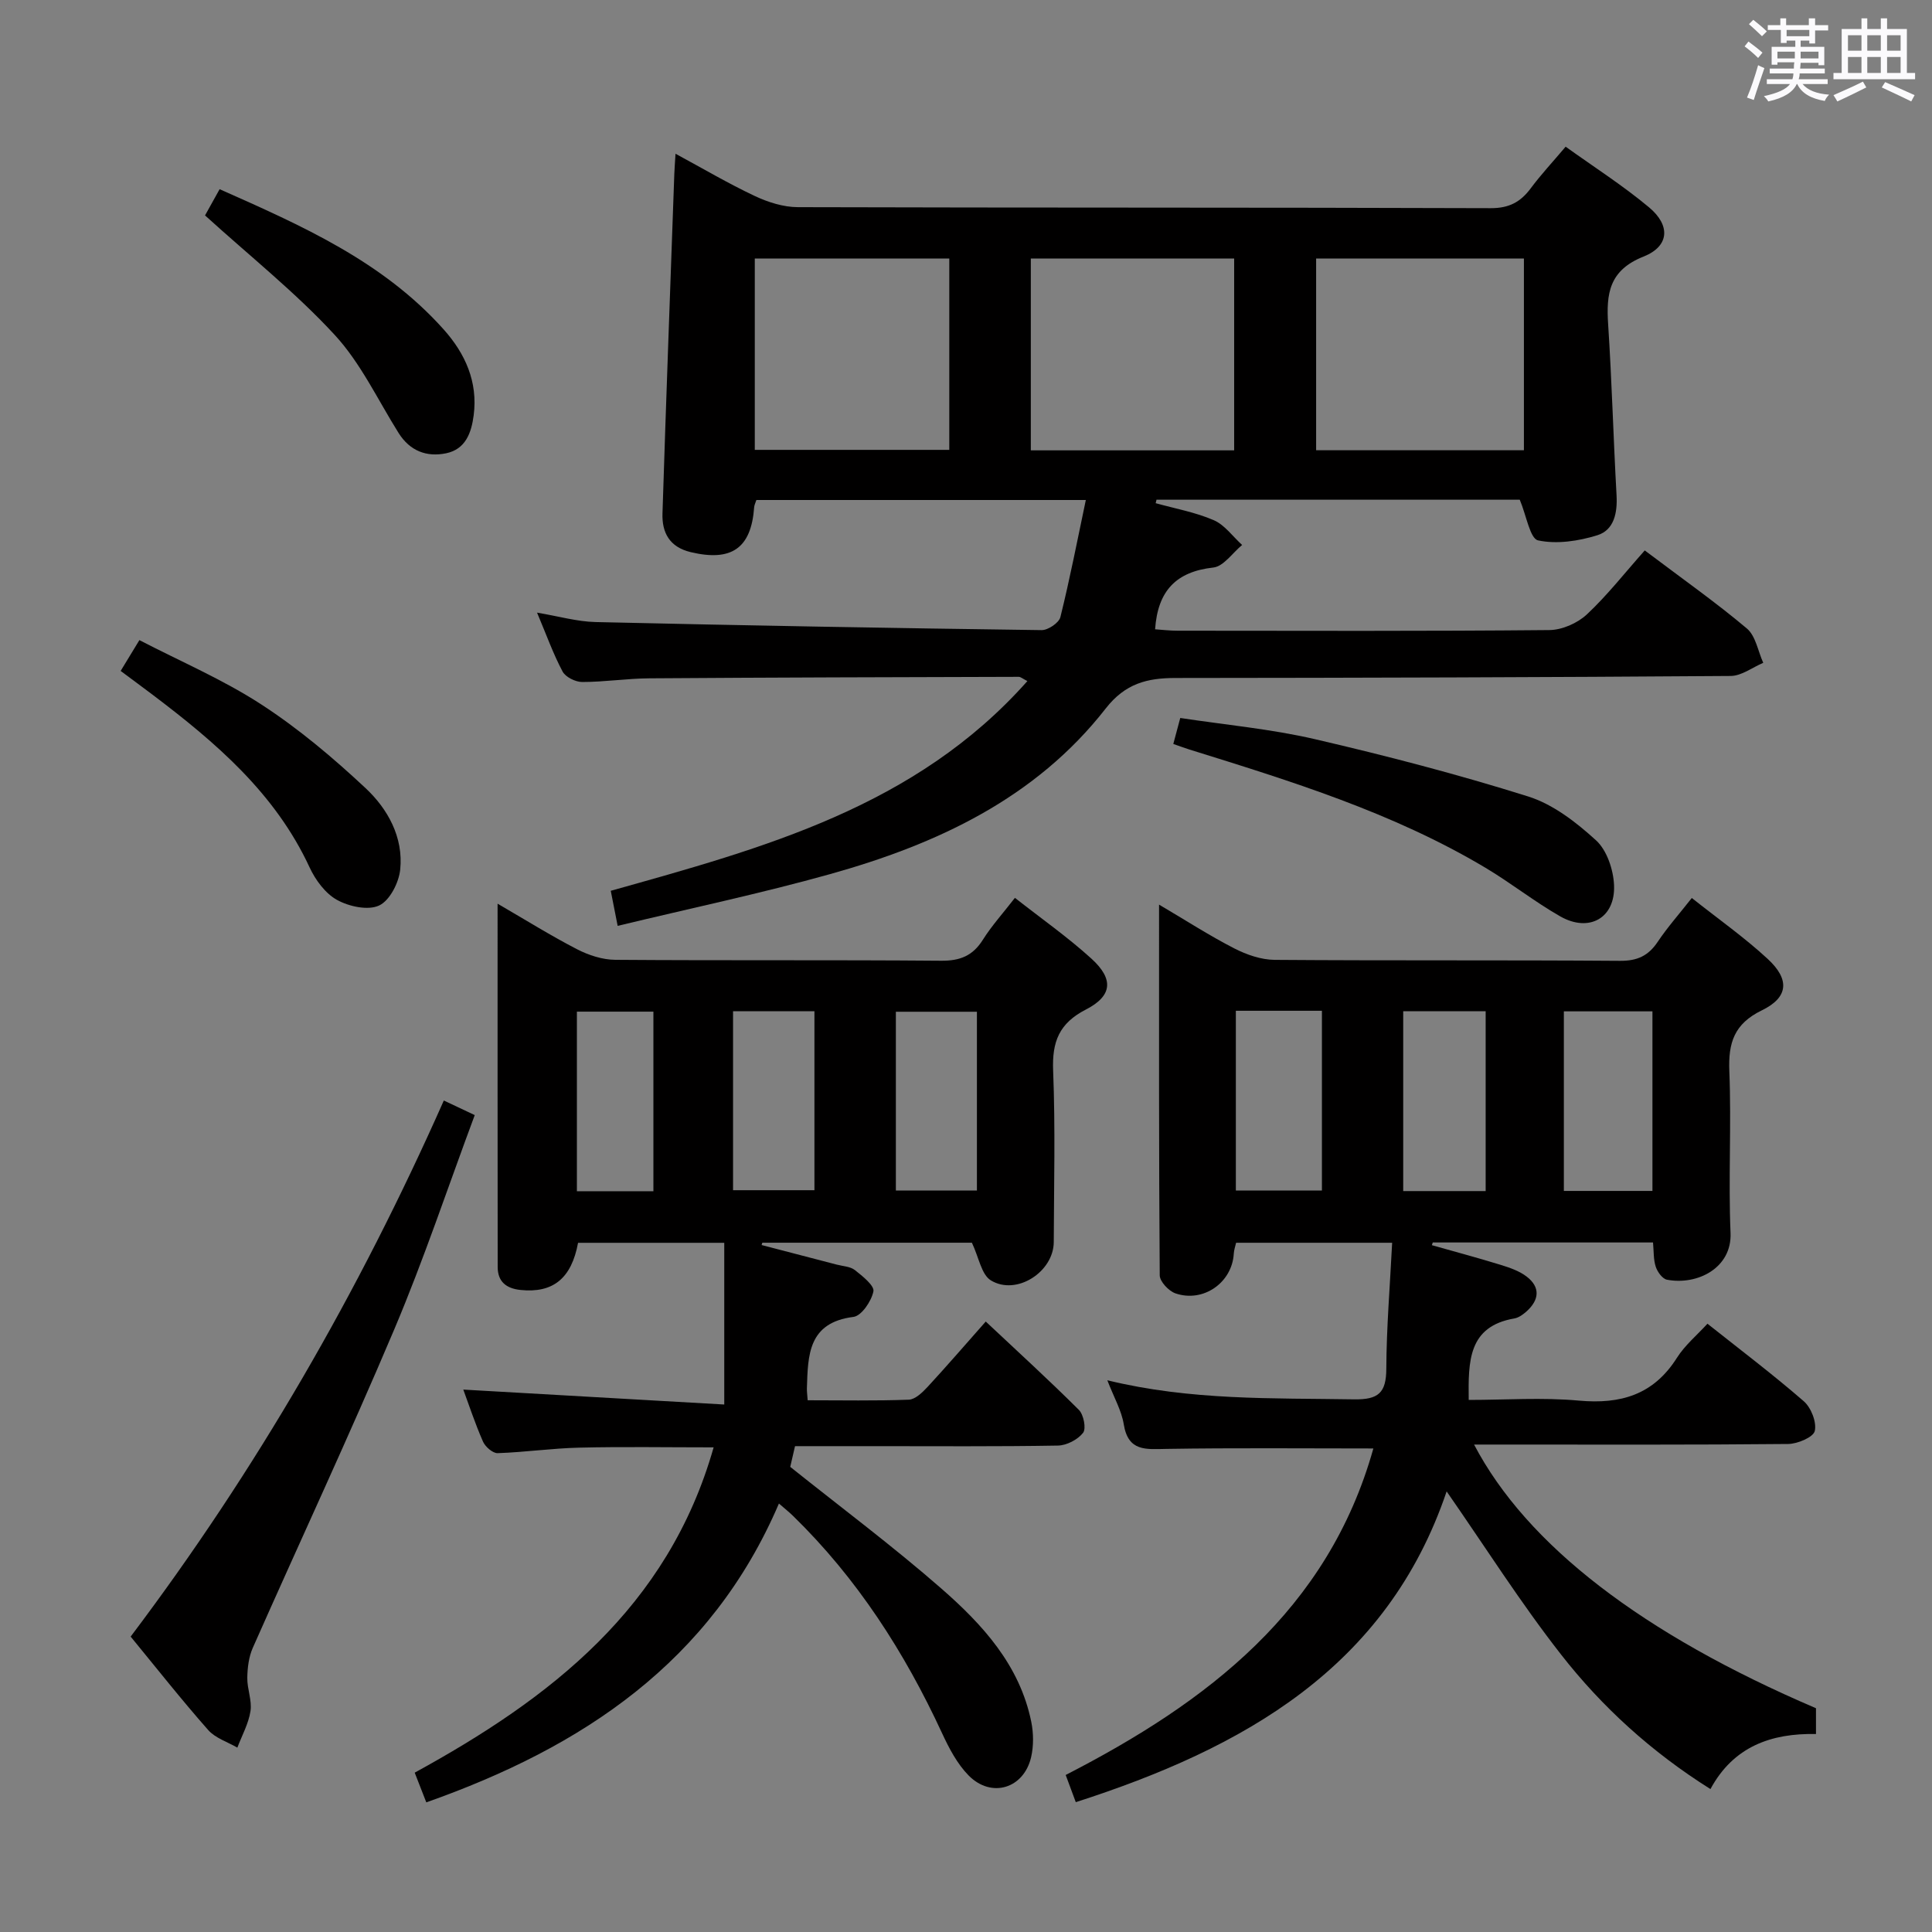 <svg enable-background="new 0 0 400 400" viewBox="0 0 400 400" xmlns="http://www.w3.org/2000/svg"><rect x="0" y="0" width="400" height="400" fill="#808080" stroke="none"/><path d="m361.2 9.6.8-1c.9.7 1.9 1.4 2.9 2.3l-.9 1.1c-1-1-2-1.8-2.8-2.4zm.5 10.6c.9-2.1 1.6-4.3 2.3-6.7.4.2.8.4 1.3.6-.7 2.1-1.5 4.3-2.2 6.6zm.4-15.2.9-.9c1 .8 2 1.6 2.8 2.4l-1 1c-.9-.9-1.8-1.7-2.7-2.5zm12.5-1.2h1.2v1.4h2.7v1.1h-2.7v2.7h-1.2v-.6h-1.8v1.3h4.9v3.8h-1.2v-.5h-3.7c0 .4-.1.9-.1 1.2h5.1v1h-5.2c0 .5-.1.9-.2 1.2h6v1h-5.2c1.1 1.3 2.9 2 5.5 2.2-.4.4-.7.8-.9 1.3-2.9-.5-4.8-1.6-5.7-3.5h-.1c-.8 1.7-2.7 2.9-5.9 3.6-.2-.4-.6-.8-.9-1.1 2.8-.6 4.6-1.4 5.4-2.5h-4.8v-1h5.3c.1-.3.2-.7.2-1.2h-4.9v-1h5c0-.4 0-.8.1-1.3h-3.5v.5h-1.2v-3.7h4.9v-1.3h-1.8v.5h-1.2v-2.7h-2.7v-1h2.6v-1.4h1.2v1.4h4.7v-1.4zm-6.6 8.3h3.6c0-.4 0-.9 0-1.4h-3.6zm1.9-4.6h4.7v-1.3h-4.7zm6.6 3.2h-3.7v1.4h3.7z" fill="#fbfafc"/><path d="m385.3 3.8h1.3v2.2h2.8v-2.2h1.3v2.2h4.1v9.1h1.7v1.3h-16.9v-1.3h1.7v-9.1h4.1v-2.2zm.4 13.1.7 1.2c-1.8.9-3.8 1.9-6 2.9-.2-.4-.5-.8-.8-1.3 2.3-1 4.3-1.9 6.1-2.8zm-3.1-6.4h2.8v-3.2h-2.8zm0 4.6h2.8v-3.3h-2.8zm4-4.6h2.8v-3.2h-2.8zm0 4.6h2.8v-3.3h-2.8zm3.7 1.9c2.1.9 4.1 1.8 6.1 2.7l-.7 1.3c-2.2-1.1-4.2-2-6.1-2.9zm3.2-9.7h-2.8v3.2h2.8v-3.1zm-2.8 7.8h2.8v-3.3h-2.8z" fill="#fbfafc"/><g fill="#010000"><path d="m340.53 113.96c7.99 6.02 14.8 10.82 21.15 16.17 1.82 1.54 2.29 4.69 3.38 7.1-2.24.95-4.48 2.7-6.73 2.72-38.31.28-76.63.39-114.95.42-5.85 0-10.4 1.12-14.45 6.31-14.55 18.65-35.01 28.13-57.12 34.31-14.34 4.01-28.94 7.08-43.93 10.7-.59-2.99-.99-5.02-1.43-7.26 31.61-8.86 63.13-17.35 86.26-43.42-1.01-.51-1.4-.88-1.79-.88-25.49.07-50.97.13-76.46.31-4.65.03-9.29.76-13.93.76-1.39 0-3.45-1.02-4.06-2.18-1.94-3.64-3.33-7.57-5.28-12.18 4.48.75 8.29 1.86 12.12 1.95 30.78.71 61.56 1.26 92.34 1.67 1.33.02 3.59-1.5 3.89-2.69 1.95-7.85 3.49-15.8 5.27-24.25-23.4 0-45.78 0-68.21 0-.19.6-.43 1.04-.46 1.5-.61 8.5-4.69 11.3-13.11 9.3-4.44-1.05-6-4.07-5.87-8.03.74-23.43 1.62-46.86 2.45-70.29.04-1.16.14-2.31.25-4.17 5.7 3.08 10.93 6.17 16.41 8.75 2.74 1.29 5.92 2.3 8.9 2.31 47.82.14 95.63.04 143.45.21 3.82.01 6.18-1.26 8.31-4.12 2.07-2.79 4.46-5.35 7.22-8.61 5.86 4.21 11.86 8.04 17.27 12.56 4.48 3.74 4.22 8.06-1.14 10.19-7.15 2.84-7.75 7.7-7.33 14.05.77 11.78 1.08 23.58 1.74 35.37.2 3.64-.51 7.19-3.96 8.27-3.9 1.22-8.42 1.9-12.29 1.07-1.67-.36-2.4-5.11-3.79-8.42-24.51 0-49.86 0-75.21 0-.06.24-.12.48-.17.72 4.03 1.12 8.22 1.87 12.03 3.52 2.27.98 3.93 3.38 5.87 5.13-1.98 1.63-3.83 4.43-5.96 4.67-7.66.85-11.51 4.77-12.06 12.79 1.48.1 3.06.29 4.64.29 25.66.02 51.32.11 76.97-.13 2.64-.02 5.83-1.42 7.77-3.23 4.24-3.96 7.85-8.6 12-13.26zm-25.02-20.74c0-13.42 0-26.46 0-39.69-14.5 0-28.69 0-43.02 0v39.69zm-102.09.02h42.1c0-13.4 0-26.44 0-39.72-14.15 0-28 0-42.1 0zm-57.15-.1h40.27c0-13.51 0-26.56 0-39.62-13.62 0-26.84 0-40.27 0z"/><path d="m284.34 299.89c-14.61 0-28.73-.14-42.85.09-4.25.07-7.91.59-8.83-5.1-.46-2.85-2.02-5.53-3.4-9.11 17.3 4.22 34.21 3.67 51.08 3.95 5.04.08 6.66-1.34 6.68-6.33.04-8.59.76-17.17 1.21-26.09-11.23 0-21.65 0-32.31 0-.15.7-.44 1.48-.48 2.27-.34 5.95-6.28 10.19-12.07 8.21-1.4-.48-3.25-2.45-3.26-3.74-.19-25.26-.14-50.53-.14-76.75 5.68 3.35 10.51 6.47 15.6 9.08 2.54 1.3 5.55 2.34 8.35 2.36 23.82.18 47.65.02 71.47.2 3.59.03 5.89-1.04 7.83-3.95 2.01-3 4.43-5.73 7.05-9.06 5.45 4.33 10.89 8.15 15.72 12.62 4.6 4.25 4.29 7.96-1.2 10.63-5.75 2.79-6.99 6.72-6.75 12.62.45 11.14-.22 22.33.25 33.48.31 7.26-6.89 10.88-13.16 9.68-.94-.18-1.97-1.61-2.32-2.67-.5-1.51-.4-3.22-.57-5.04-15.37 0-30.49 0-45.6 0-.06.19-.12.37-.19.56 4.77 1.35 9.56 2.63 14.29 4.09 1.87.58 3.85 1.26 5.36 2.43 2.86 2.2 2.57 4.82-.01 7.16-.72.65-1.64 1.33-2.56 1.49-9.59 1.66-9.54 8.87-9.45 16.87 7.62 0 15.27-.55 22.8.14 8.68.79 15.47-1.21 20.31-8.86 1.65-2.61 4.16-4.69 6.32-7.06 6.76 5.37 13.54 10.49 19.94 16.05 1.52 1.32 2.7 4.33 2.28 6.16-.3 1.29-3.56 2.67-5.51 2.69-19.82.2-39.65.12-59.48.12-1.76 0-3.52 0-5.55 0 10.92 20.83 34.9 39.24 70.79 54.59v5.34c-9.27-.19-17.11 2.6-21.85 11.4-12.24-7.7-22.45-17-30.94-27.87-8.37-10.7-15.66-22.23-23.68-33.76-12.36 36.54-42.05 53.15-76.78 64.34-.73-1.97-1.35-3.63-2.09-5.63 29.34-15.07 54.3-34.07 63.7-67.6zm57.78-53.32c0-12.59 0-24.92 0-37.18-6.39 0-12.3 0-18.34 0v37.18zm-86.25-37.3v37.22h17.82c0-12.56 0-24.8 0-37.22-6.08 0-11.85 0-17.82 0zm51.72 37.33c0-12.76 0-24.96 0-37.24-5.91 0-11.47 0-17.07 0v37.24z"/><path d="m164.6 299.41c-.46 1.98-.78 3.41-.99 4.29 10.61 8.48 21.26 16.43 31.24 25.15 8.55 7.46 16.27 15.88 18.66 27.62.48 2.36.51 5.01-.03 7.34-1.52 6.51-8.24 8.55-12.94 3.78-2.37-2.41-4.06-5.65-5.51-8.78-7.75-16.75-17.58-32.04-30.86-44.98-.82-.8-1.72-1.51-2.9-2.54-14.06 32.82-40.67 50.46-73.01 61.87-.81-2.07-1.51-3.88-2.4-6.15 28.02-15.35 52.43-34.06 61.89-67.35-9.67 0-18.76-.16-27.83.06-5.64.13-11.26.95-16.89 1.14-1.01.03-2.56-1.32-3.03-2.39-1.66-3.78-2.95-7.72-4.08-10.77 17.62 1.01 35.35 2.02 54.03 3.09 0-11.82 0-22.49 0-33.48-10.12 0-20.2 0-30.27 0-1.36 7.39-5.2 10.47-11.94 9.76-2.92-.31-4.69-1.71-4.7-4.73-.03-24.79-.02-49.57-.02-75.24 5.91 3.43 11.08 6.66 16.47 9.44 2.39 1.23 5.24 2.16 7.89 2.18 22.49.17 44.99 0 67.48.19 3.92.03 6.54-1.02 8.63-4.34 1.83-2.91 4.18-5.5 6.64-8.68 5.54 4.35 10.97 8.16 15.84 12.59 4.64 4.22 4.36 7.7-1.14 10.53-5.56 2.85-7.03 6.68-6.79 12.64.47 11.81.17 23.66.13 35.49-.02 6.19-7.72 11.18-13.02 7.95-1.96-1.19-2.48-4.75-3.93-7.8-13.87 0-28.63 0-43.39 0-.05.16-.1.32-.15.48l15.54 4.05c1.28.34 2.82.38 3.78 1.14 1.57 1.24 4.07 3.22 3.83 4.41-.41 2.03-2.47 5.07-4.13 5.28-9.42 1.18-9.42 7.95-9.64 14.79-.02.64.08 1.29.16 2.47 7.03 0 13.98.14 20.93-.12 1.34-.05 2.83-1.5 3.89-2.64 3.94-4.26 7.73-8.66 12.05-13.54 6.61 6.21 13.08 12.11 19.28 18.29.99.99 1.55 3.87.87 4.75-1.1 1.41-3.4 2.61-5.21 2.64-12.66.22-25.32.12-37.99.12-5.35 0-10.67 0-16.44 0zm-12.83-52.99h16.85c0-12.64 0-24.88 0-37.06-5.81 0-11.23 0-16.85 0zm50.49-36.95c-5.88 0-11.41 0-16.78 0v37.01h16.78c0-12.56 0-24.78 0-37.01zm-66.98 37.16c0-12.65 0-24.87 0-37.18-5.52 0-10.71 0-15.84 0v37.18z"/><path d="m91.89 227.85c2.22 1.05 3.98 1.88 6.4 3.02-5.55 14.89-10.52 29.84-16.64 44.31-9.37 22.16-19.57 43.97-29.31 65.98-.83 1.88-1.11 4.13-1.14 6.21-.04 2.3 1 4.69.66 6.9-.4 2.6-1.77 5.04-2.72 7.56-2.04-1.19-4.55-1.96-6.04-3.65-5.49-6.22-10.63-12.74-16.05-19.34 25.98-34.43 47.24-71.31 64.84-110.99z"/><path d="m242.92 154.03c.51-1.9.89-3.31 1.44-5.38 9.33 1.42 18.76 2.27 27.89 4.39 14.84 3.44 29.61 7.29 44.14 11.86 5.16 1.62 9.96 5.35 14.05 9.08 2.25 2.05 3.59 6.07 3.73 9.27.3 6.82-5.16 9.89-11.15 6.47-5.33-3.04-10.18-6.9-15.46-10.05-19.15-11.43-40.29-17.95-61.4-24.52-.93-.3-1.85-.64-3.24-1.12z"/><path d="m24.98 138.91c1.27-2.08 2.21-3.64 3.88-6.38 8.44 4.38 17.26 8.14 25.18 13.28 7.73 5.01 14.89 11.05 21.63 17.35 4.62 4.32 7.87 10.19 7.19 16.86-.27 2.71-2.16 6.42-4.36 7.45-2.29 1.08-6.24.22-8.72-1.15-2.42-1.34-4.47-4.12-5.68-6.73-7.11-15.36-19.43-25.86-32.49-35.74-2.08-1.57-4.2-3.13-6.63-4.94z"/><path d="m42.45 44.6c.69-1.23 1.72-3.1 3.02-5.43 16.95 7.52 33.77 14.92 46.39 29.04 4.45 4.98 7.11 10.83 6.21 17.77-.47 3.63-1.68 7.04-5.72 7.87-4.05.83-7.5-.5-9.83-4.21-4.31-6.87-7.84-14.48-13.26-20.34-8.05-8.73-17.46-16.21-26.81-24.7z"/></g></svg>